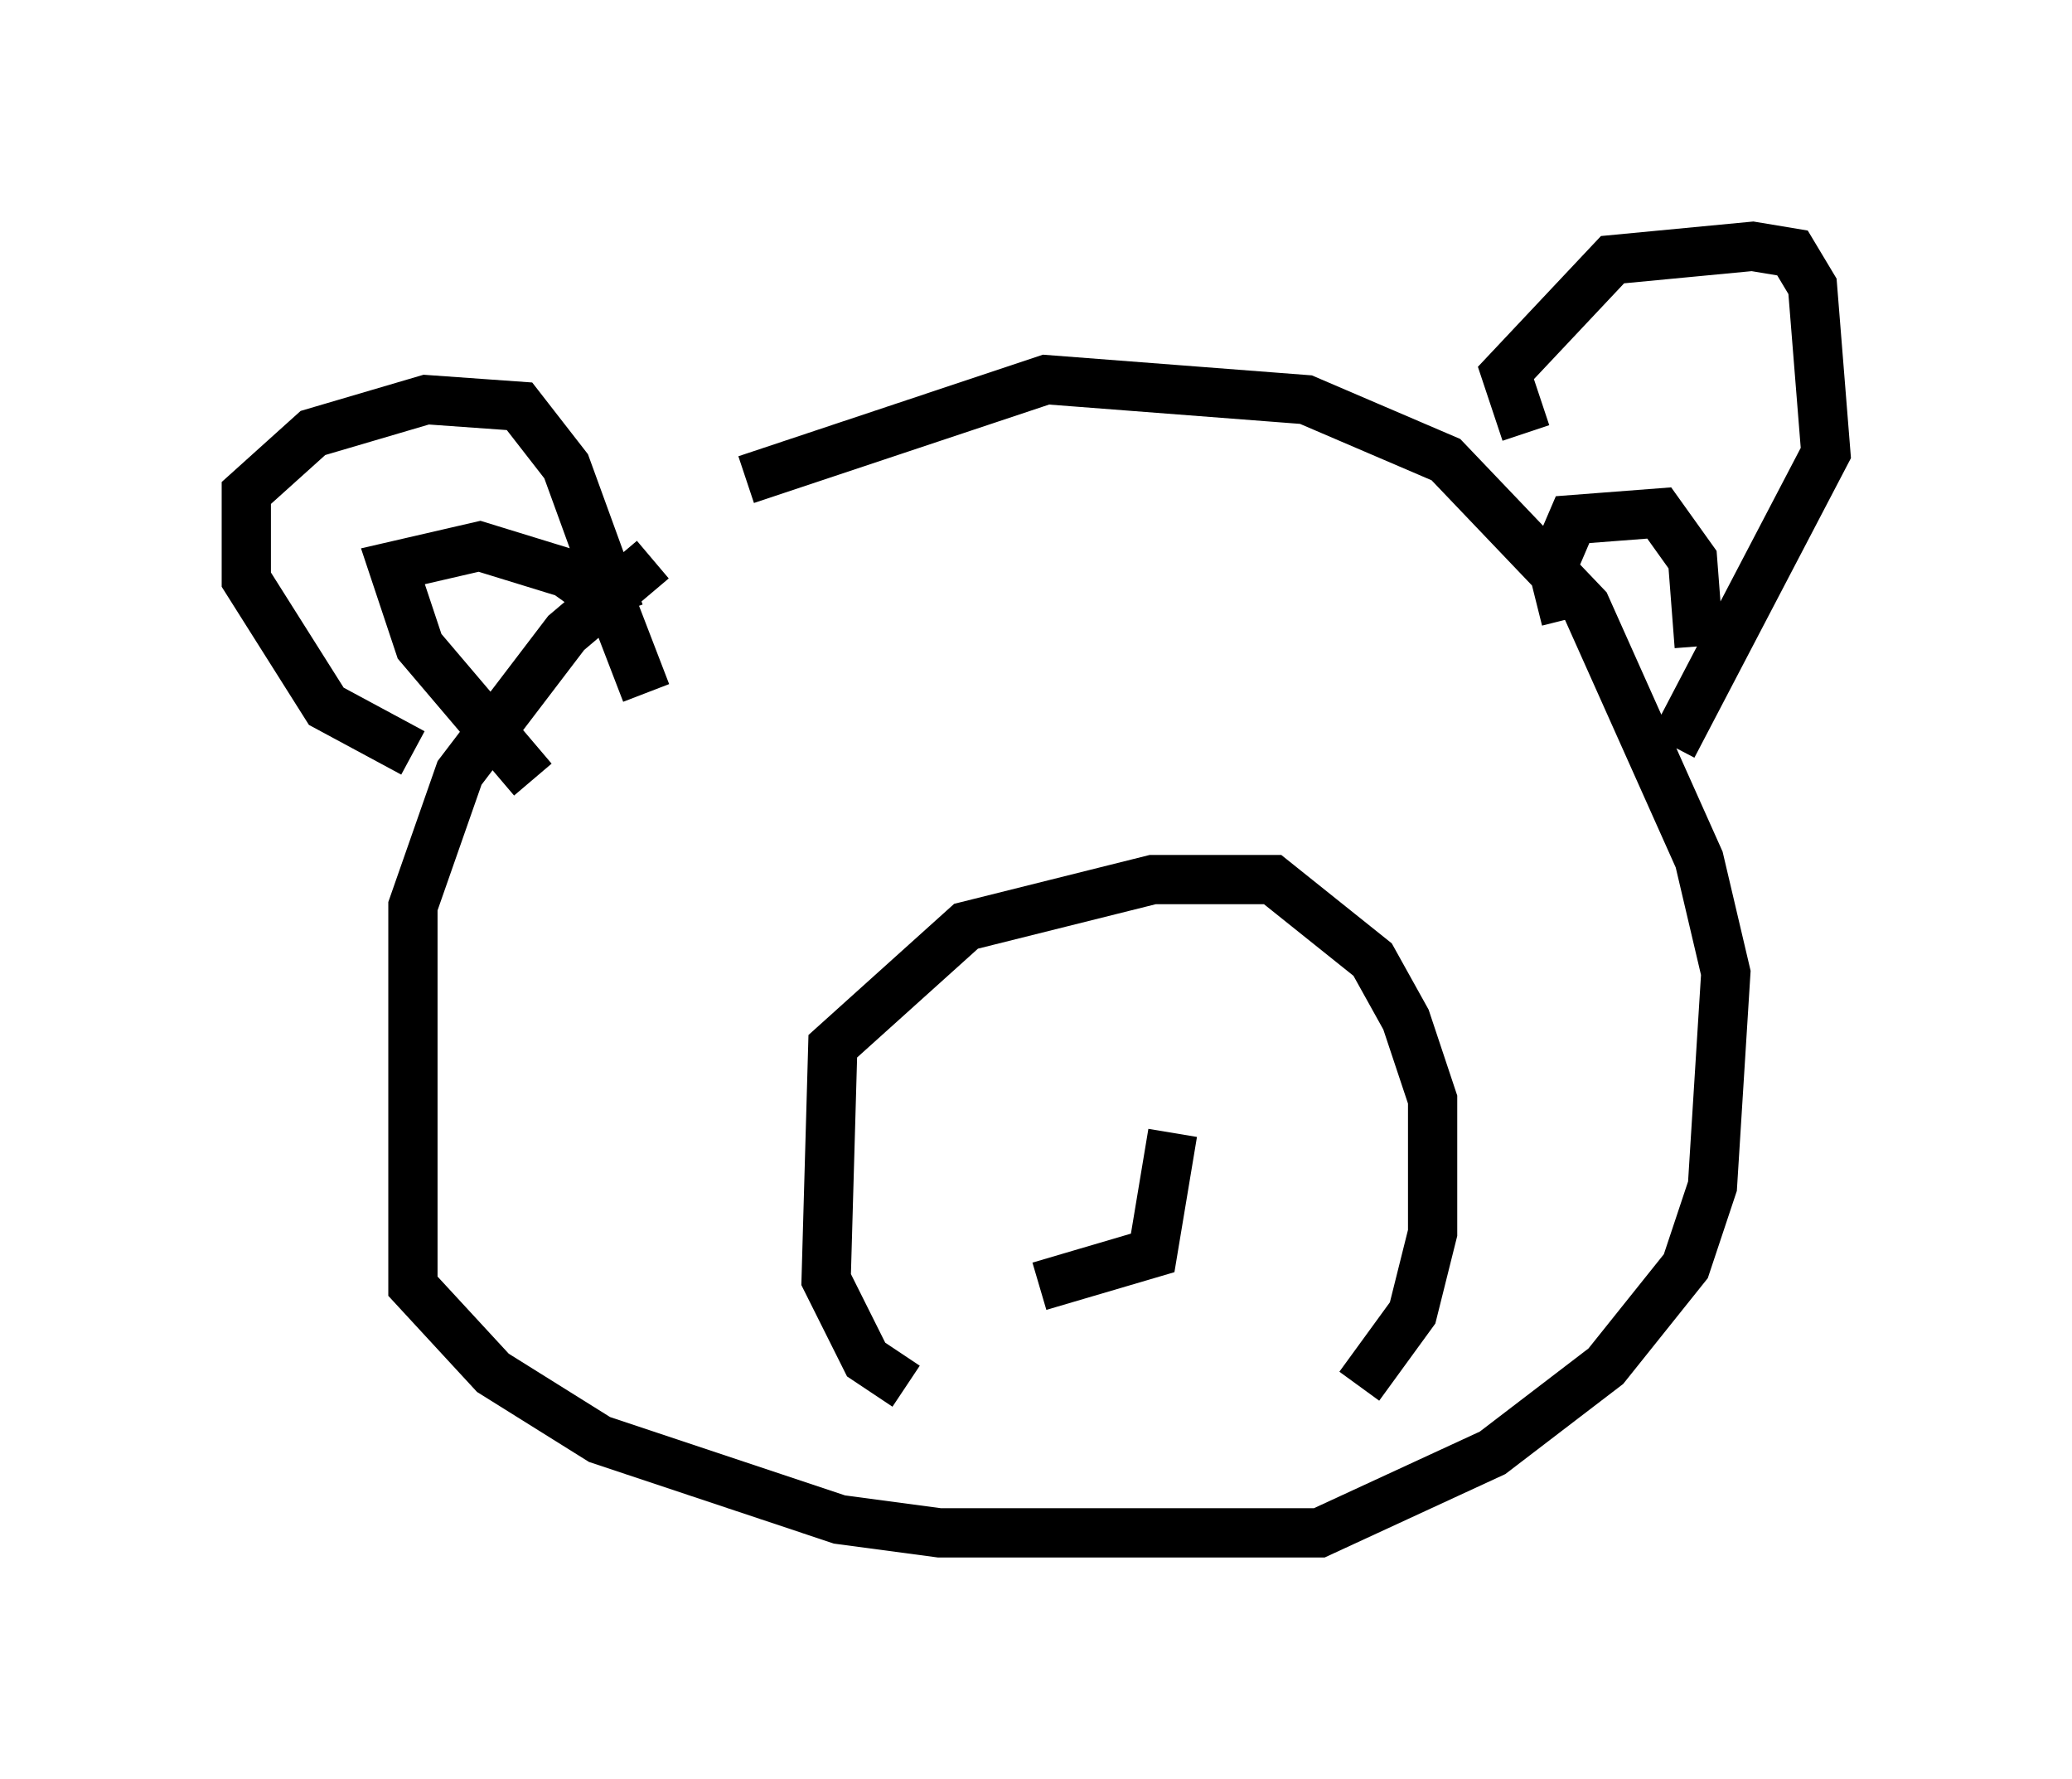 <?xml version="1.0" encoding="utf-8" ?>
<svg baseProfile="full" height="36.116" version="1.1" width="42.07" xmlns="http://www.w3.org/2000/svg" xmlns:ev="http://www.w3.org/2001/xml-events" xmlns:xlink="http://www.w3.org/1999/xlink"><defs /><rect fill="white" height="36.116" width="42.07" x="0" y="0" /><path d="M15.961, 10.142 m-2.706, 1.218 l-1.759, 1.488 -2.165, 2.842 l-0.947, 2.706 0.0, 7.713 l1.624, 1.759 2.165, 1.353 l4.871, 1.624 2.03, 0.271 l7.713, 0.0 3.518, -1.624 l2.3, -1.759 1.624, -2.03 l0.541, -1.624 0.271, -4.33 l-0.541, -2.3 -2.3, -5.142 l-2.842, -2.977 -2.842, -1.218 l-5.277, -0.406 -6.089, 2.03 m-6.766, 5.548 l-1.759, -0.947 -1.624, -2.571 l0.0, -1.759 1.353, -1.218 l2.3, -0.677 1.894, 0.135 l0.947, 1.218 1.083, 2.977 m-1.759, 3.383 l-2.3, -2.706 -0.541, -1.624 l1.759, -0.406 1.759, 0.541 l0.947, 0.677 0.677, 1.759 m17.862, -5.277 l-0.406, -1.218 2.165, -2.3 l2.842, -0.271 0.812, 0.135 l0.406, 0.677 0.271, 3.383 l-3.112, 5.954 m-2.165, -2.571 l-0.271, -1.083 0.406, -0.947 l1.759, -0.135 0.677, 0.947 l0.135, 1.759 m-16.103, 15.02 l-0.812, -0.541 -0.812, -1.624 l0.135, -4.736 2.706, -2.436 l3.789, -0.947 2.436, 0.0 l2.03, 1.624 0.677, 1.218 l0.541, 1.624 0.0, 2.706 l-0.406, 1.624 -1.083, 1.488 m-5.142, -7.307 l0.0, 0.0 m1.353, 2.165 l-0.406, 2.436 -2.3, 0.677 m3.112, -1.488 " fill="none" stroke="black" stroke-width="1" /></svg>